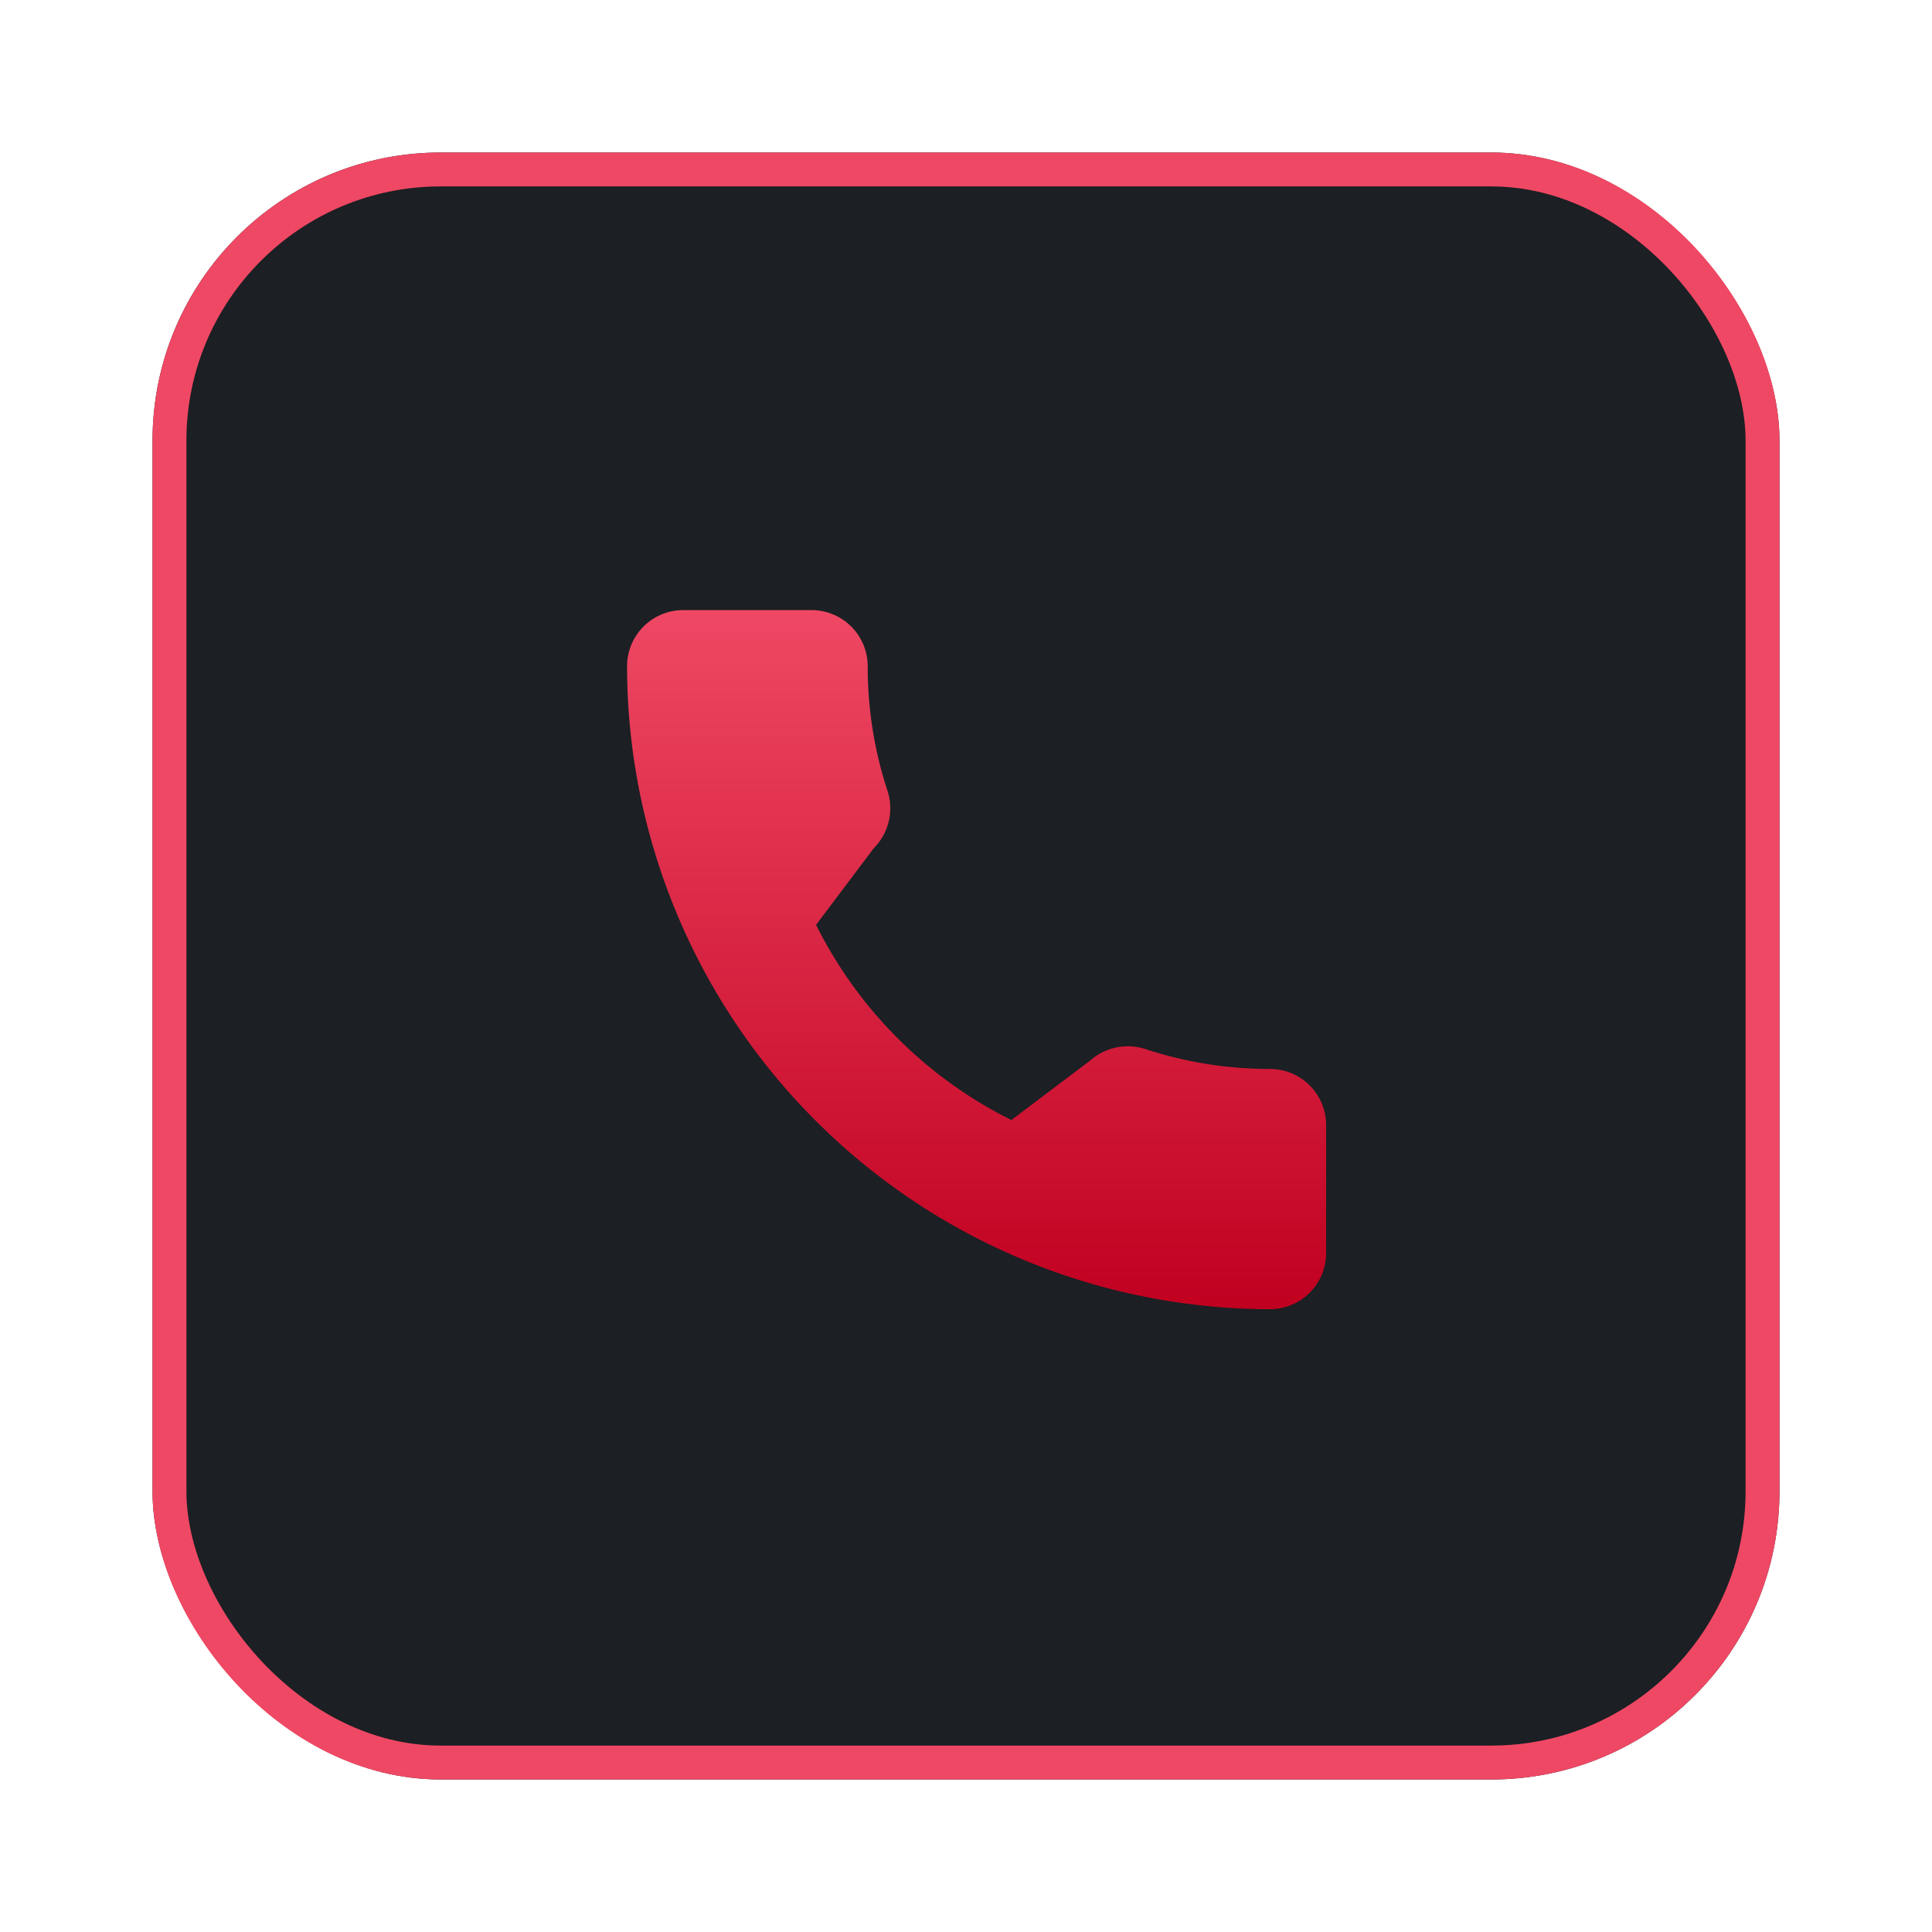 <svg xmlns="http://www.w3.org/2000/svg" xmlns:xlink="http://www.w3.org/1999/xlink" width="114" height="114" viewBox="0 0 114 114">
  <defs>
    <filter id="Прямоугольник_1061" x="0" y="0" width="114" height="114" filterUnits="userSpaceOnUse">
      <feOffset dy="3" input="SourceAlpha"/>
      <feGaussianBlur stdDeviation="3" result="blur"/>
      <feFlood flood-opacity="0.161"/>
      <feComposite operator="in" in2="blur"/>
      <feComposite in="SourceGraphic"/>
    </filter>
    <linearGradient id="linear-gradient" x1="0.5" x2="0.5" y2="1" gradientUnits="objectBoundingBox">
      <stop offset="0" stop-color="#ef4864"/>
      <stop offset="1" stop-color="#c10020"/>
    </linearGradient>
    <filter id="Контур_18501" x="28" y="27" width="59.25" height="59.25" filterUnits="userSpaceOnUse">
      <feOffset dy="3" input="SourceAlpha"/>
      <feGaussianBlur stdDeviation="3" result="blur-2"/>
      <feFlood flood-opacity="0.4"/>
      <feComposite operator="in" in2="blur-2"/>
      <feComposite in="SourceGraphic"/>
    </filter>
  </defs>
  <g id="Сгруппировать_4738" data-name="Сгруппировать 4738" transform="translate(-1377 -1723)">
    <g transform="matrix(1, 0, 0, 1, 1377, 1723)" filter="url(#Прямоугольник_1061)">
      <g id="Прямоугольник_1061-2" data-name="Прямоугольник 1061" transform="translate(9 6)" fill="#1c1f23" stroke="#ef4864" stroke-width="2">
        <rect width="96" height="96" rx="17" stroke="none"/>
        <rect x="1" y="1" width="94" height="94" rx="16" fill="none"/>
      </g>
    </g>
    <g id="call" transform="translate(1414 1756)">
      <g id="Сгруппировать_634" data-name="Сгруппировать 634">
        <g transform="matrix(1, 0, 0, 1, -37, -33)" filter="url(#Контур_18501)">
          <path id="Контур_18501-2" data-name="Контур 18501" d="M37.94,27.076A23.42,23.42,0,0,1,30.585,25.9a3.362,3.362,0,0,0-3.27.689l-4.638,3.5A25.632,25.632,0,0,1,11.153,18.573l3.4-4.517a3.334,3.334,0,0,0,.82-3.378A23.456,23.456,0,0,1,14.2,3.31,3.314,3.314,0,0,0,10.885,0H3.31A3.314,3.314,0,0,0,0,3.31,37.983,37.983,0,0,0,37.94,41.25a3.314,3.314,0,0,0,3.31-3.31V30.386A3.314,3.314,0,0,0,37.94,27.076Z" transform="translate(37 33)" fill="url(#linear-gradient)"/>
        </g>
      </g>
    </g>
  </g>
</svg>
